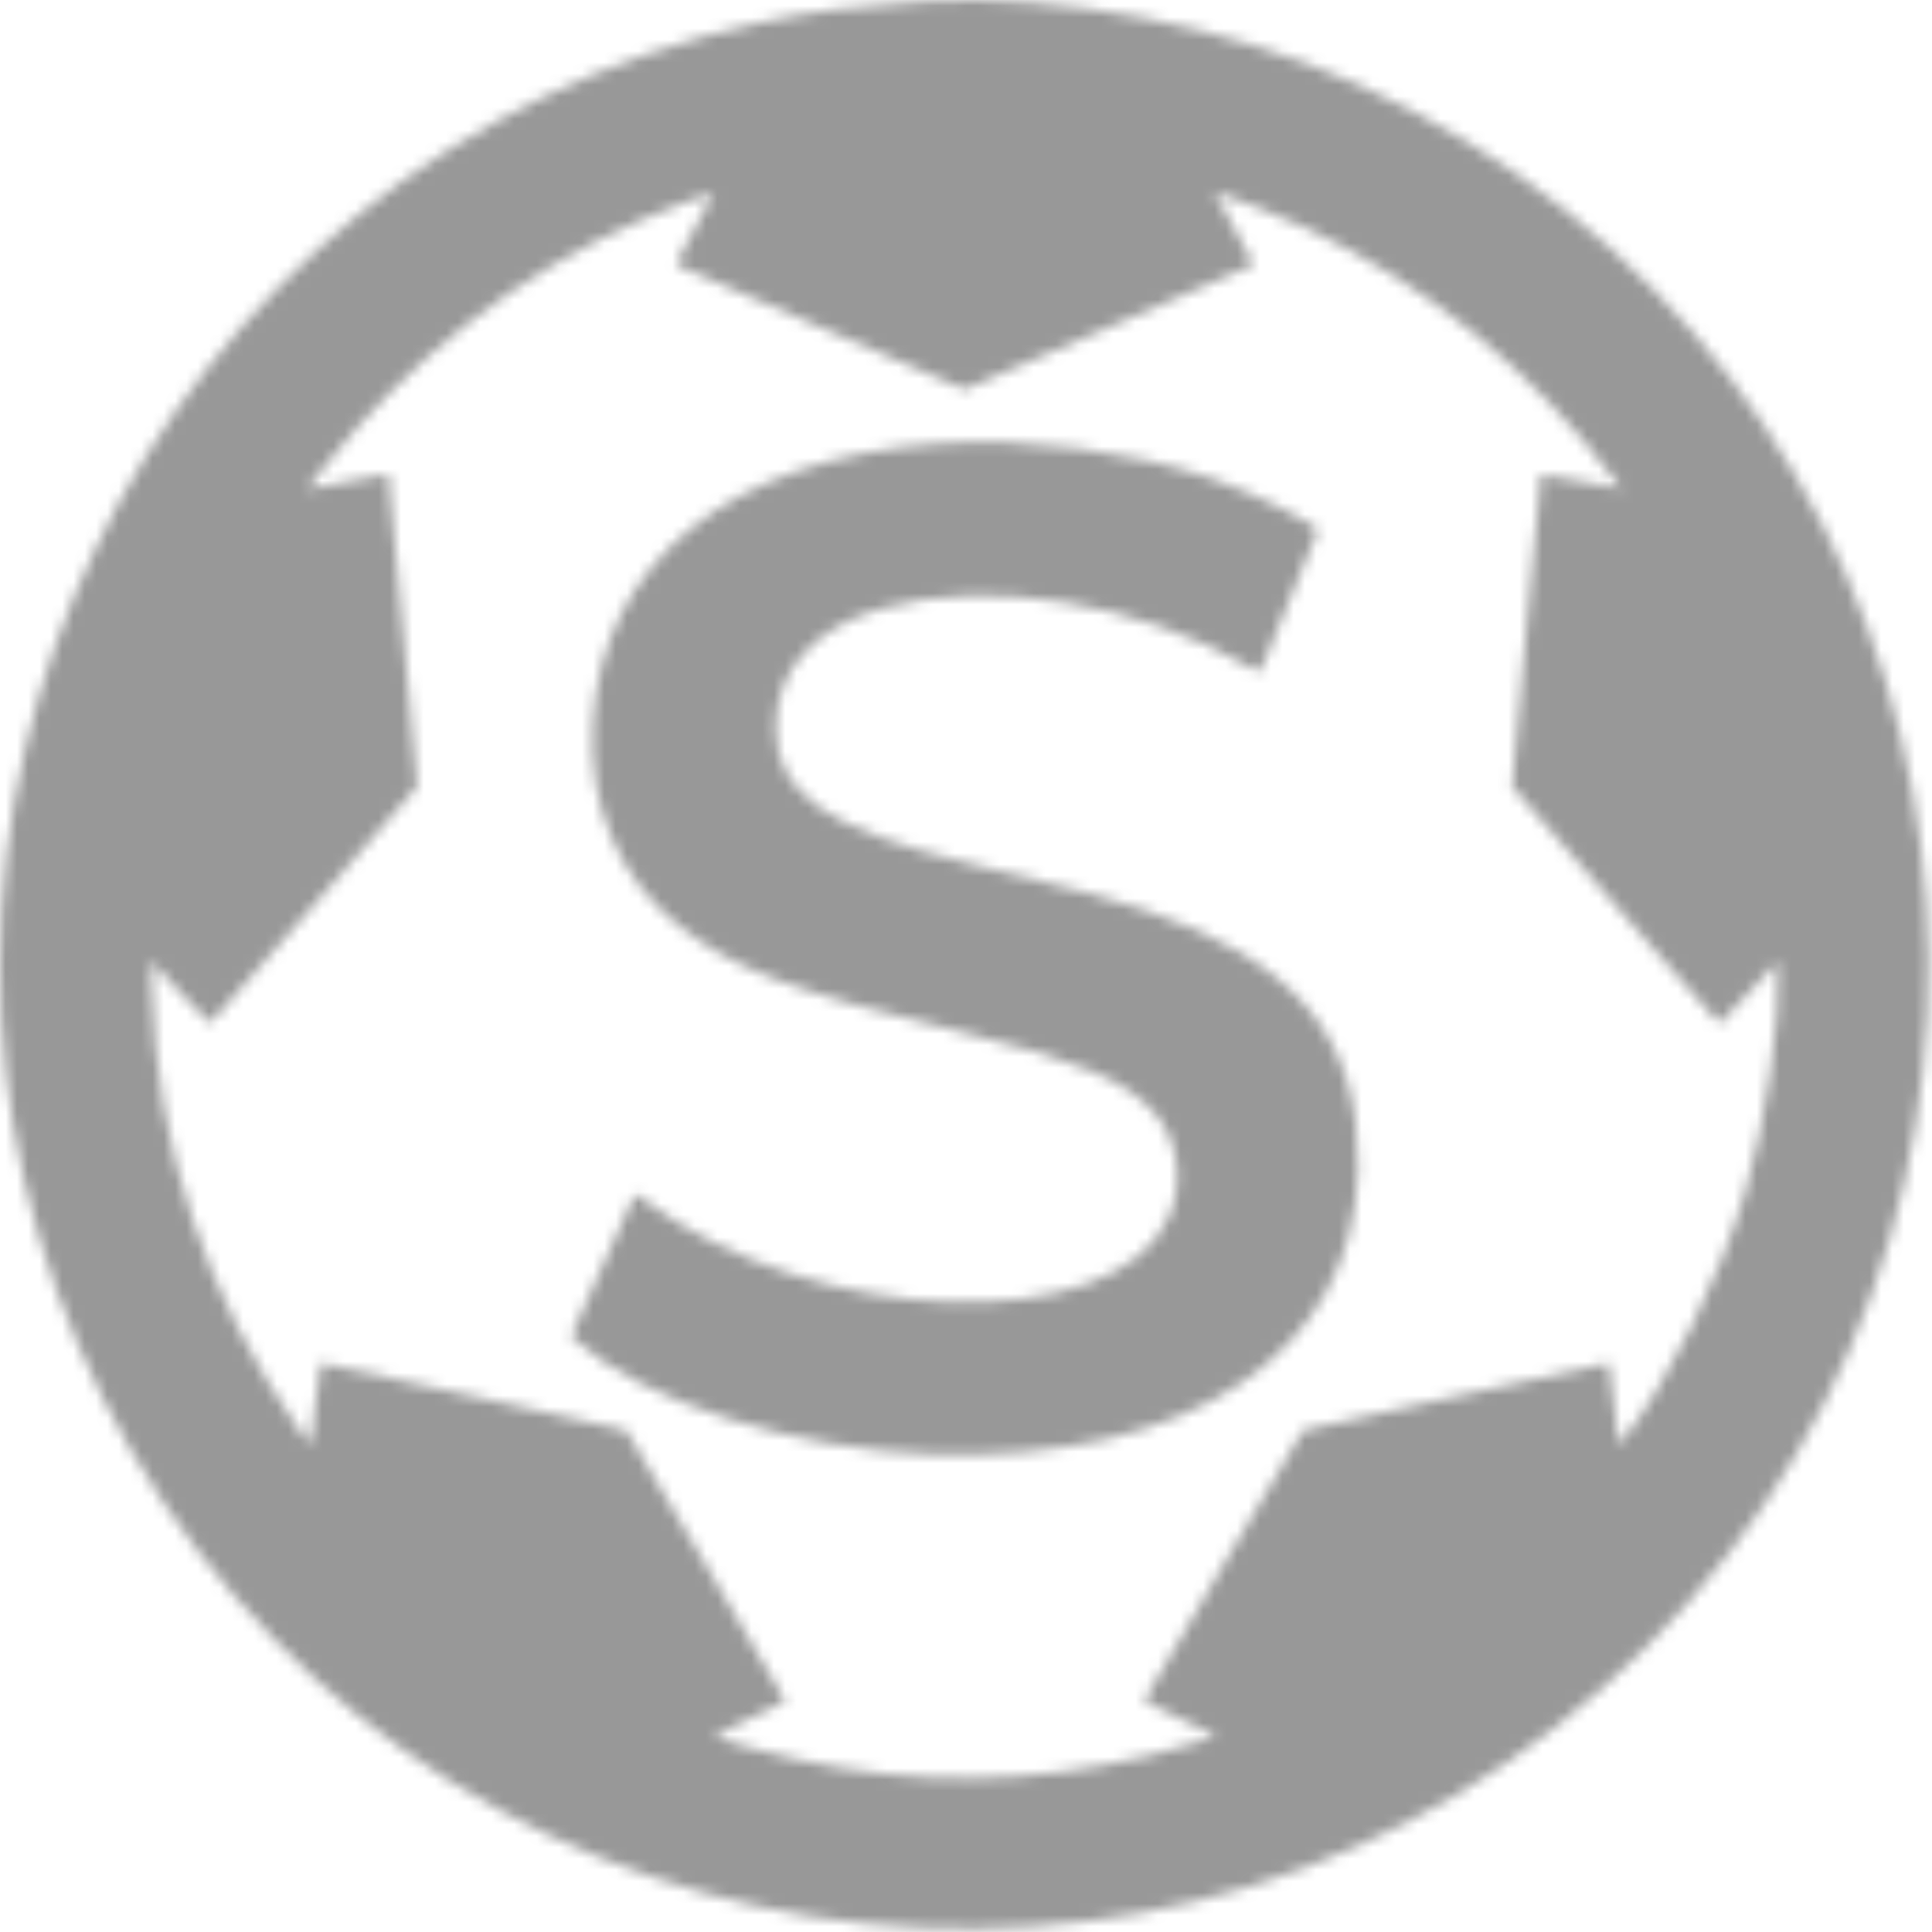 <?xml version="1.0" encoding="UTF-8"?>
<svg width="171px" height="171px" viewBox="0 0 171 171" version="1.1" xmlns="http://www.w3.org/2000/svg" xmlns:xlink="http://www.w3.org/1999/xlink">
    <!-- Generator: Sketch 52.6 (67491) - http://www.bohemiancoding.com/sketch -->
    <title>Scooru_logo / Icon / No caption</title>
    <desc>Created with Sketch.</desc>
    <defs>
        <path d="M81.931,0.11 C75.92,0.476 71.825,0.999 67.314,1.977 C12.899,13.779 -15.863,73.88 9.071,123.684 C35.081,175.635 104.615,186.871 145.722,145.764 C187.975,103.511 174.743,31.905 120.163,7.456 C108.482,2.223 93.743,-0.609 81.931,0.11 M111.521,18.44 C122.591,22.773 132.399,29.815 140.2,39.031 C141.345,40.385 143.528,43.161 143.528,43.264 C143.528,43.291 141.939,42.995 139.998,42.606 C138.056,42.216 136.433,41.94 136.389,41.99 C136.346,42.04 135.755,48.274 135.077,55.844 L133.843,69.608 L136.79,72.991 C138.41,74.852 142.525,79.575 145.933,83.487 C149.342,87.399 152.161,90.6 152.198,90.599 C152.235,90.598 153.402,89.365 154.793,87.859 L157.32,85.12 L157.356,85.745 C157.606,90.138 156.275,99.346 154.517,105.381 C152.289,113.028 147.744,122.238 143.536,127.634 C143.242,128.011 143.277,128.187 142.847,124.253 C142.634,122.302 142.432,120.678 142.398,120.644 C142.364,120.61 136.262,121.936 128.838,123.591 L115.339,126.599 L108.283,138.519 C104.402,145.075 101.24,150.485 101.257,150.542 C101.273,150.599 102.739,151.326 104.515,152.158 C107.473,153.544 107.72,153.68 107.452,153.781 C106.749,154.049 103.634,154.923 101.767,155.378 C91.25,157.938 80.913,158.047 70.424,155.71 C67.703,155.104 63.39,153.908 63.173,153.699 C63.131,153.659 64.532,152.959 66.285,152.143 C68.038,151.327 69.494,150.627 69.519,150.589 C69.544,150.551 66.383,145.139 62.495,138.562 L55.425,126.605 L41.973,123.602 C34.574,121.951 28.47,120.619 28.408,120.643 C28.346,120.667 28.128,122.237 27.923,124.133 C27.719,126.029 27.522,127.663 27.486,127.764 C27.44,127.896 27.145,127.549 26.433,126.526 C18.245,114.756 13.853,101.569 13.445,87.529 L13.374,85.062 L15.94,87.834 C17.351,89.358 18.544,90.592 18.591,90.575 C18.638,90.559 22.783,85.832 27.802,80.071 L36.928,69.596 L36.867,69.026 C36.833,68.713 36.27,62.507 35.615,55.235 C34.961,47.964 34.399,41.988 34.368,41.957 C34.336,41.925 32.711,42.22 30.756,42.612 C28.802,43.004 27.194,43.316 27.183,43.307 C27.173,43.297 27.761,42.522 28.489,41.586 C36.09,31.811 45.887,24.156 56.885,19.401 C59.227,18.388 63.028,16.987 63.137,17.097 C63.159,17.119 62.409,18.539 61.468,20.252 C60.213,22.541 59.796,23.391 59.899,23.455 C59.976,23.502 65.74,25.998 72.708,29.001 L85.377,34.461 L98.15,28.958 C105.176,25.931 110.942,23.436 110.965,23.413 C111,23.378 108.634,18.994 107.742,17.439 L107.477,16.976 L108.743,17.413 C109.44,17.653 110.69,18.116 111.521,18.44 M83.186,39.25 C64.606,40.543 53.23,49.754 52.464,64.127 C52.08,71.332 54.76,77.639 59.998,81.855 C64.874,85.78 70.018,87.718 85.439,91.439 C95.621,93.896 99.837,95.701 102.321,98.666 C104.333,101.067 104.783,104.796 103.422,107.796 C98.604,118.423 72.148,117.536 57.053,106.241 C56.612,105.911 56.227,105.667 56.196,105.697 C56.166,105.728 54.884,108.565 53.347,112.002 L50.553,118.252 L51.017,118.677 C56.848,124.022 70.493,128.367 82.582,128.729 C105.387,129.412 119.819,119.734 120.192,103.509 C120.457,91.988 114.69,84.998 101.21,80.499 C98.081,79.455 96.696,79.089 85.989,76.477 C73.046,73.319 68.651,70.24 68.667,64.342 C68.68,59.327 72.009,55.583 77.974,53.872 C87.404,51.168 100.726,53.294 110.699,59.096 C111.113,59.337 111.492,59.492 111.543,59.44 C111.632,59.348 116.549,47.291 116.616,47 C116.736,46.48 111.004,43.633 107.259,42.352 C100.093,39.901 90.886,38.715 83.186,39.25" id="path-1"></path>
    </defs>
    <g id="Material-Theme" stroke="none" stroke-width="1" fill="none" fill-rule="evenodd">
        <g id="Product-Icons" transform="translate(-454, -1634)">
            <g id="Scooru-logo-/-Icon-/-No-caption" transform="translate(454, 1634)">
                <mask id="mask-2" fill="white">
                    <use xlink:href="#path-1"></use>
                </mask>
                <g id="Icon" fill-rule="nonzero"></g>
                <g id="✱-/-Color-/-Icons-/-Selected-/-On-Surface-/-Inactive" mask="url(#mask-2)" fill="#414141" fill-opacity="0.54" fill-rule="evenodd">
                    <rect id="Rectangle" x="0" y="0" width="171" height="171"></rect>
                </g>
            </g>
        </g>
    </g>
</svg>